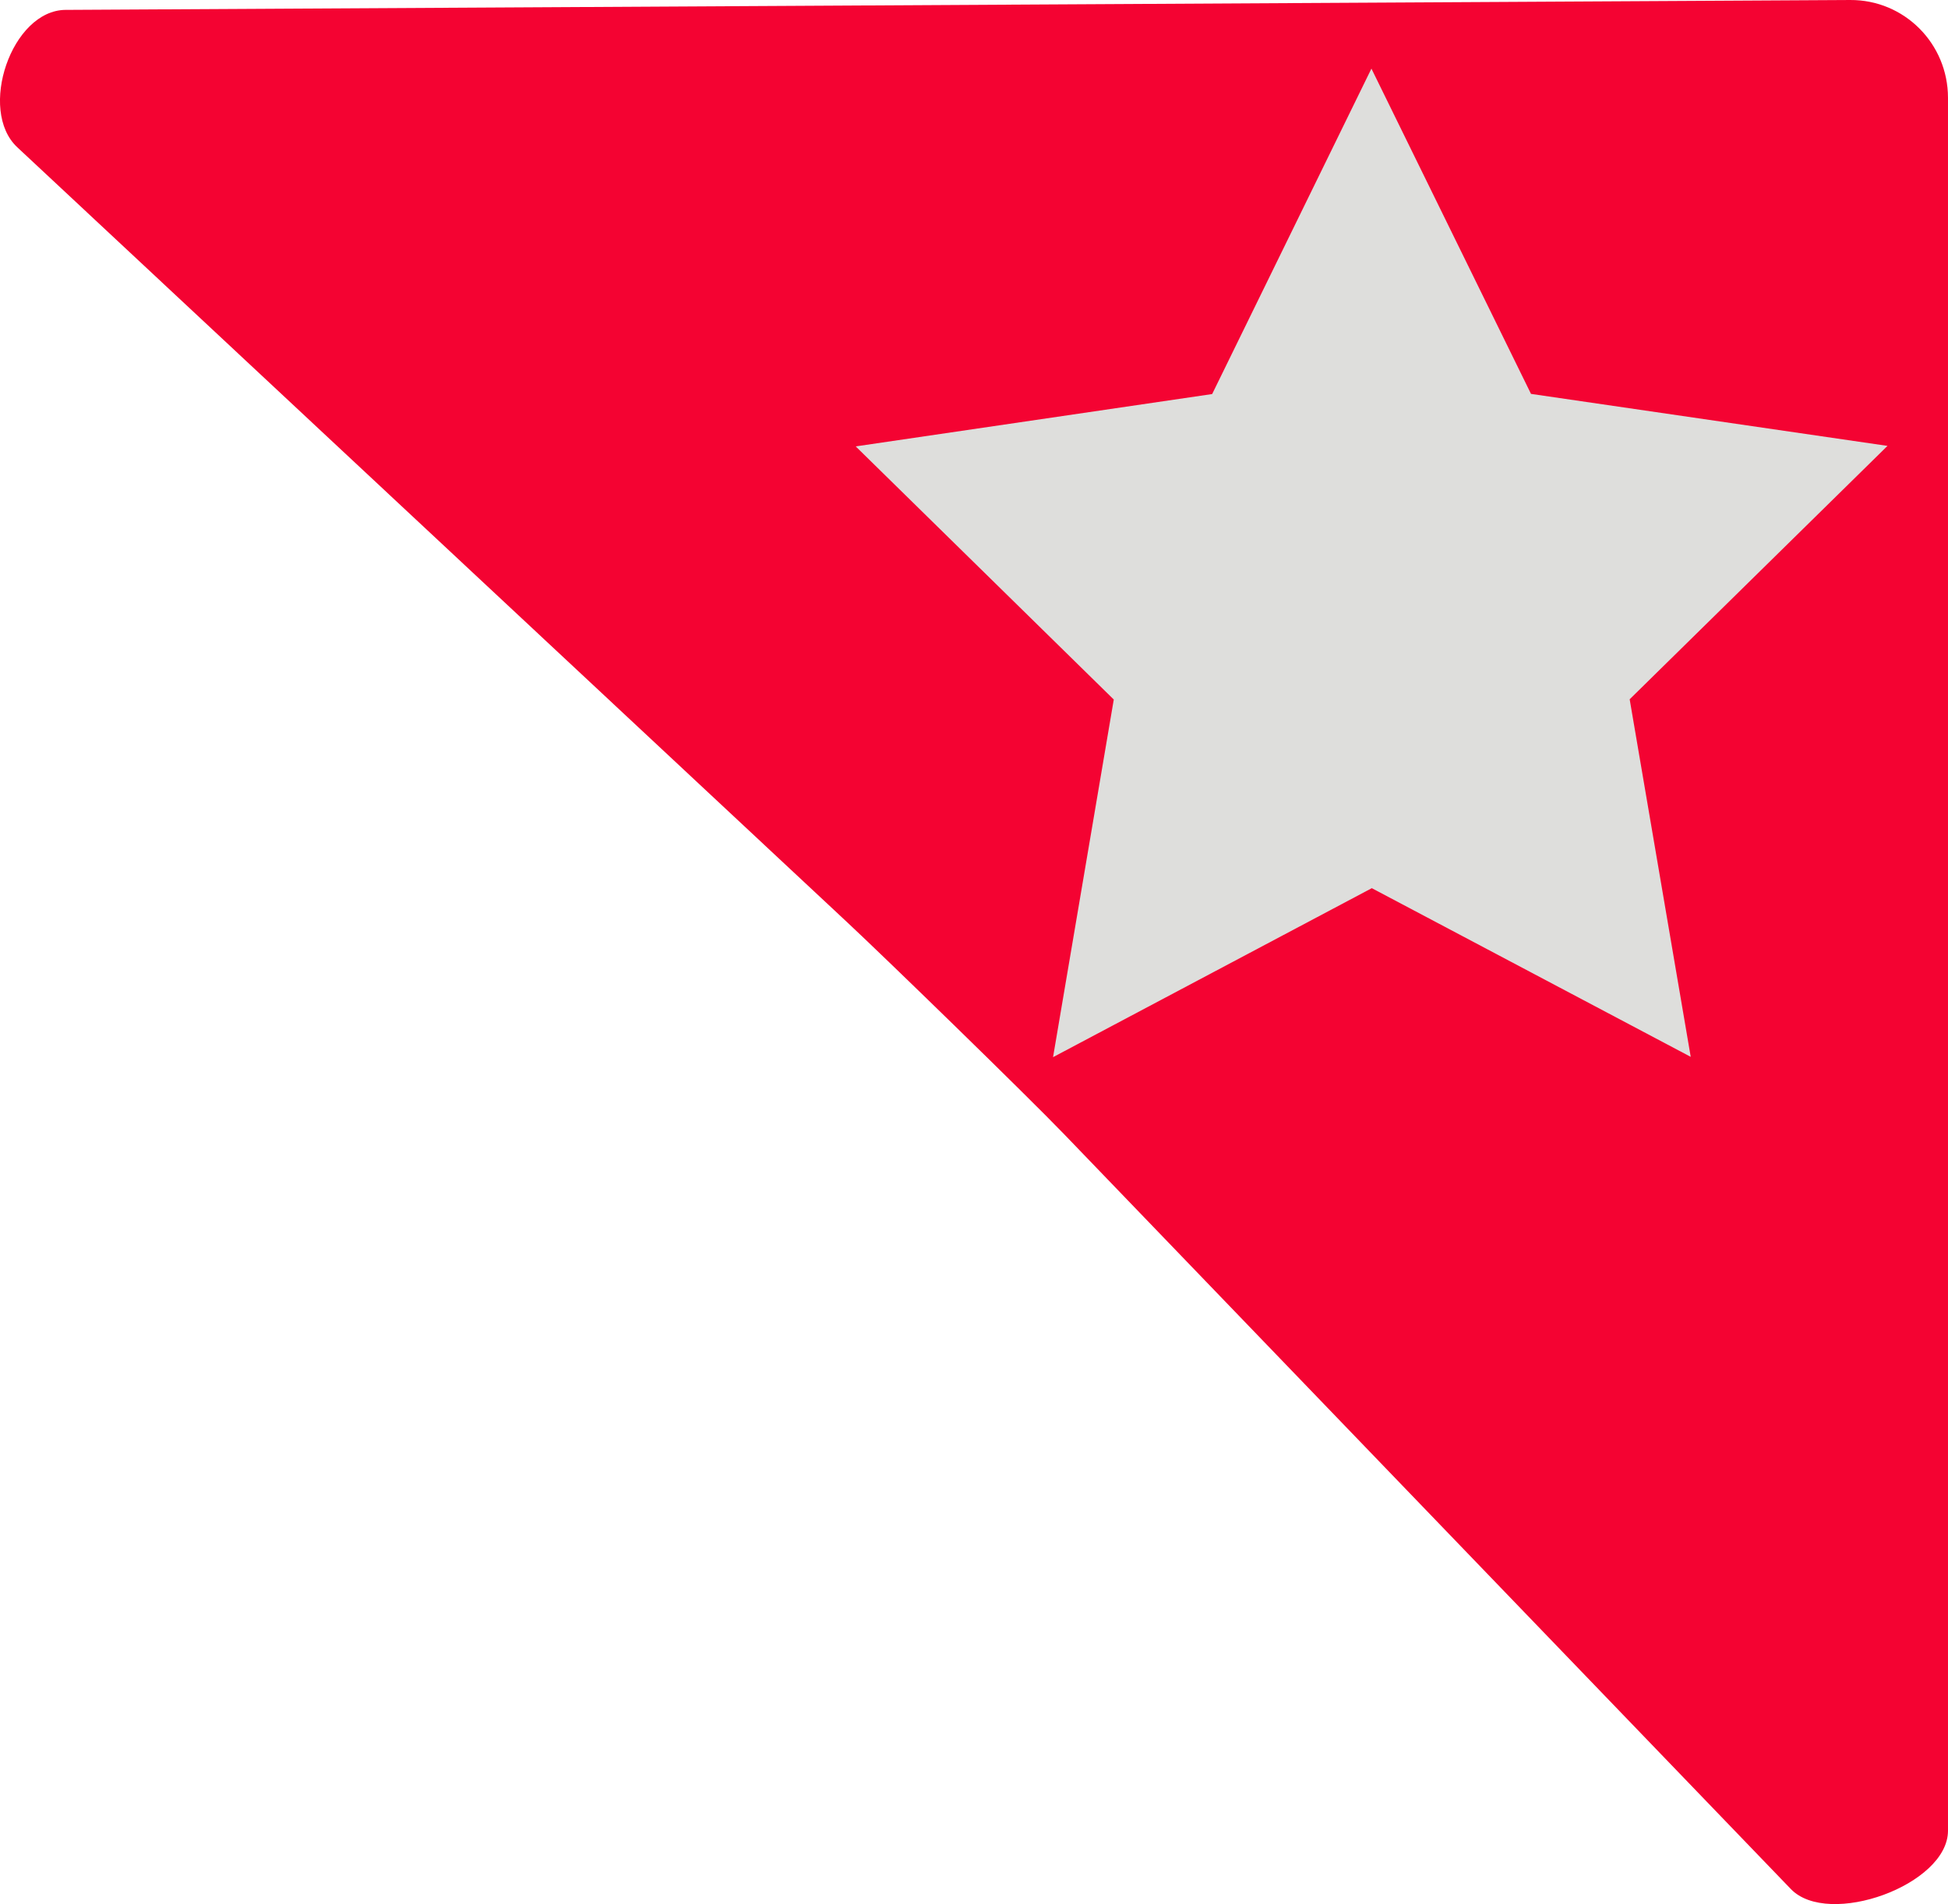 <?xml version="1.0" encoding="UTF-8" standalone="no"?>
<!-- Created with Inkscape (http://www.inkscape.org/) -->

<svg
   xmlns:dc="http://purl.org/dc/elements/1.1/"
   xmlns:cc="http://creativecommons.org/ns#"
   xmlns:rdf="http://www.w3.org/1999/02/22-rdf-syntax-ns#"
   xmlns:svg="http://www.w3.org/2000/svg"
   xmlns="http://www.w3.org/2000/svg"
   xmlns:sodipodi="http://sodipodi.sourceforge.net/DTD/sodipodi-0.dtd"
   xmlns:inkscape="http://www.inkscape.org/namespaces/inkscape"
   width="56.188mm"
   height="54.932mm"
   viewBox="0 0 199.092 194.641"
   id="svg4145"
   version="1.1"
   inkscape:version="0.91 r13725"
   sodipodi:docname="item_favorite.svg">
  <defs
     id="defs4147">
    <clipPath
       clipPathUnits="userSpaceOnUse"
       id="clipPath3405">
      <rect
         style="fill:none;fill-opacity:1;stroke-width:0;stroke-miterlimit:4;stroke-dasharray:none"
         id="rect3407"
         width="237.961"
         height="174.195"
         x="-272.822"
         y="764.179" />
    </clipPath>
    <clipPath
       clipPathUnits="userSpaceOnUse"
       id="clipPath3409">
      <rect
         style="fill:none;fill-opacity:1;stroke-width:0;stroke-miterlimit:4;stroke-dasharray:none"
         id="rect3411"
         width="237.961"
         height="174.195"
         x="-302.954"
         y="1325.909" />
    </clipPath>
  </defs>
  <sodipodi:namedview
     id="base"
     pagecolor="#ffffff"
     bordercolor="#666666"
     borderopacity="1.0"
     inkscape:pageopacity="0.0"
     inkscape:pageshadow="2"
     inkscape:zoom="0.35"
     inkscape:cx="355.97462"
     inkscape:cy="-302.67948"
     inkscape:document-units="px"
     inkscape:current-layer="layer1"
     showgrid="false"
     fit-margin-top="0"
     fit-margin-left="0"
     fit-margin-right="0"
     fit-margin-bottom="0"
     inkscape:window-width="1920"
     inkscape:window-height="1027"
     inkscape:window-x="-8"
     inkscape:window-y="-8"
     inkscape:window-maximized="1" />
  <g
     inkscape:label="Layer 1"
     inkscape:groupmode="layer"
     id="layer1"
     transform="translate(408.117,-35.042)">
    <path
       style="fill:#f40332;fill-opacity:1;stroke:none"
       d="m -401.405,36.052 182.379,-1.01 c 5.54,-0.031 10,4.46 10,10 l 0,177.143 c 0,5.54 -12.219,9.951 -16.061,5.959 l -74.256,-77.143 c -3.842,-3.991 -18.115,-17.877 -22.164,-21.659 l -84.848,-79.25 c -4.049,-3.782 -0.591,-14.01 4.949,-14.041 z"
       id="rect2985"
       inkscape:connector-curvature="0"
       sodipodi:nodetypes="sssssssss" />
    <path
       sodipodi:type="star"
       style="fill:#dededc;fill-opacity:1;stroke:none"
       id="path3756"
       sodipodi:sides="5"
       sodipodi:cx="68.690376"
       sodipodi:cy="402.83411"
       sodipodi:r1="68.6978"
       sodipodi:r2="34.3489"
       sodipodi:arg1="0.94200004"
       sodipodi:arg2="1.5703186"
       inkscape:flatsided="false"
       inkscape:rounded="0"
       inkscape:randomized="0"
       d="M 109.096,458.392 68.707,437.183 28.337,458.431 36.028,413.464 3.345,381.637 l 45.143,-6.582 20.17,-40.919 20.209,40.899 45.149,6.538 -32.653,31.859 z"
       inkscape:transform-center-x="0.0081772383"
       inkscape:transform-center-y="-5.3259877"
       transform="matrix(0.807,0,0,0.813,-323.36,-229.597)" />
  </g>
</svg>
